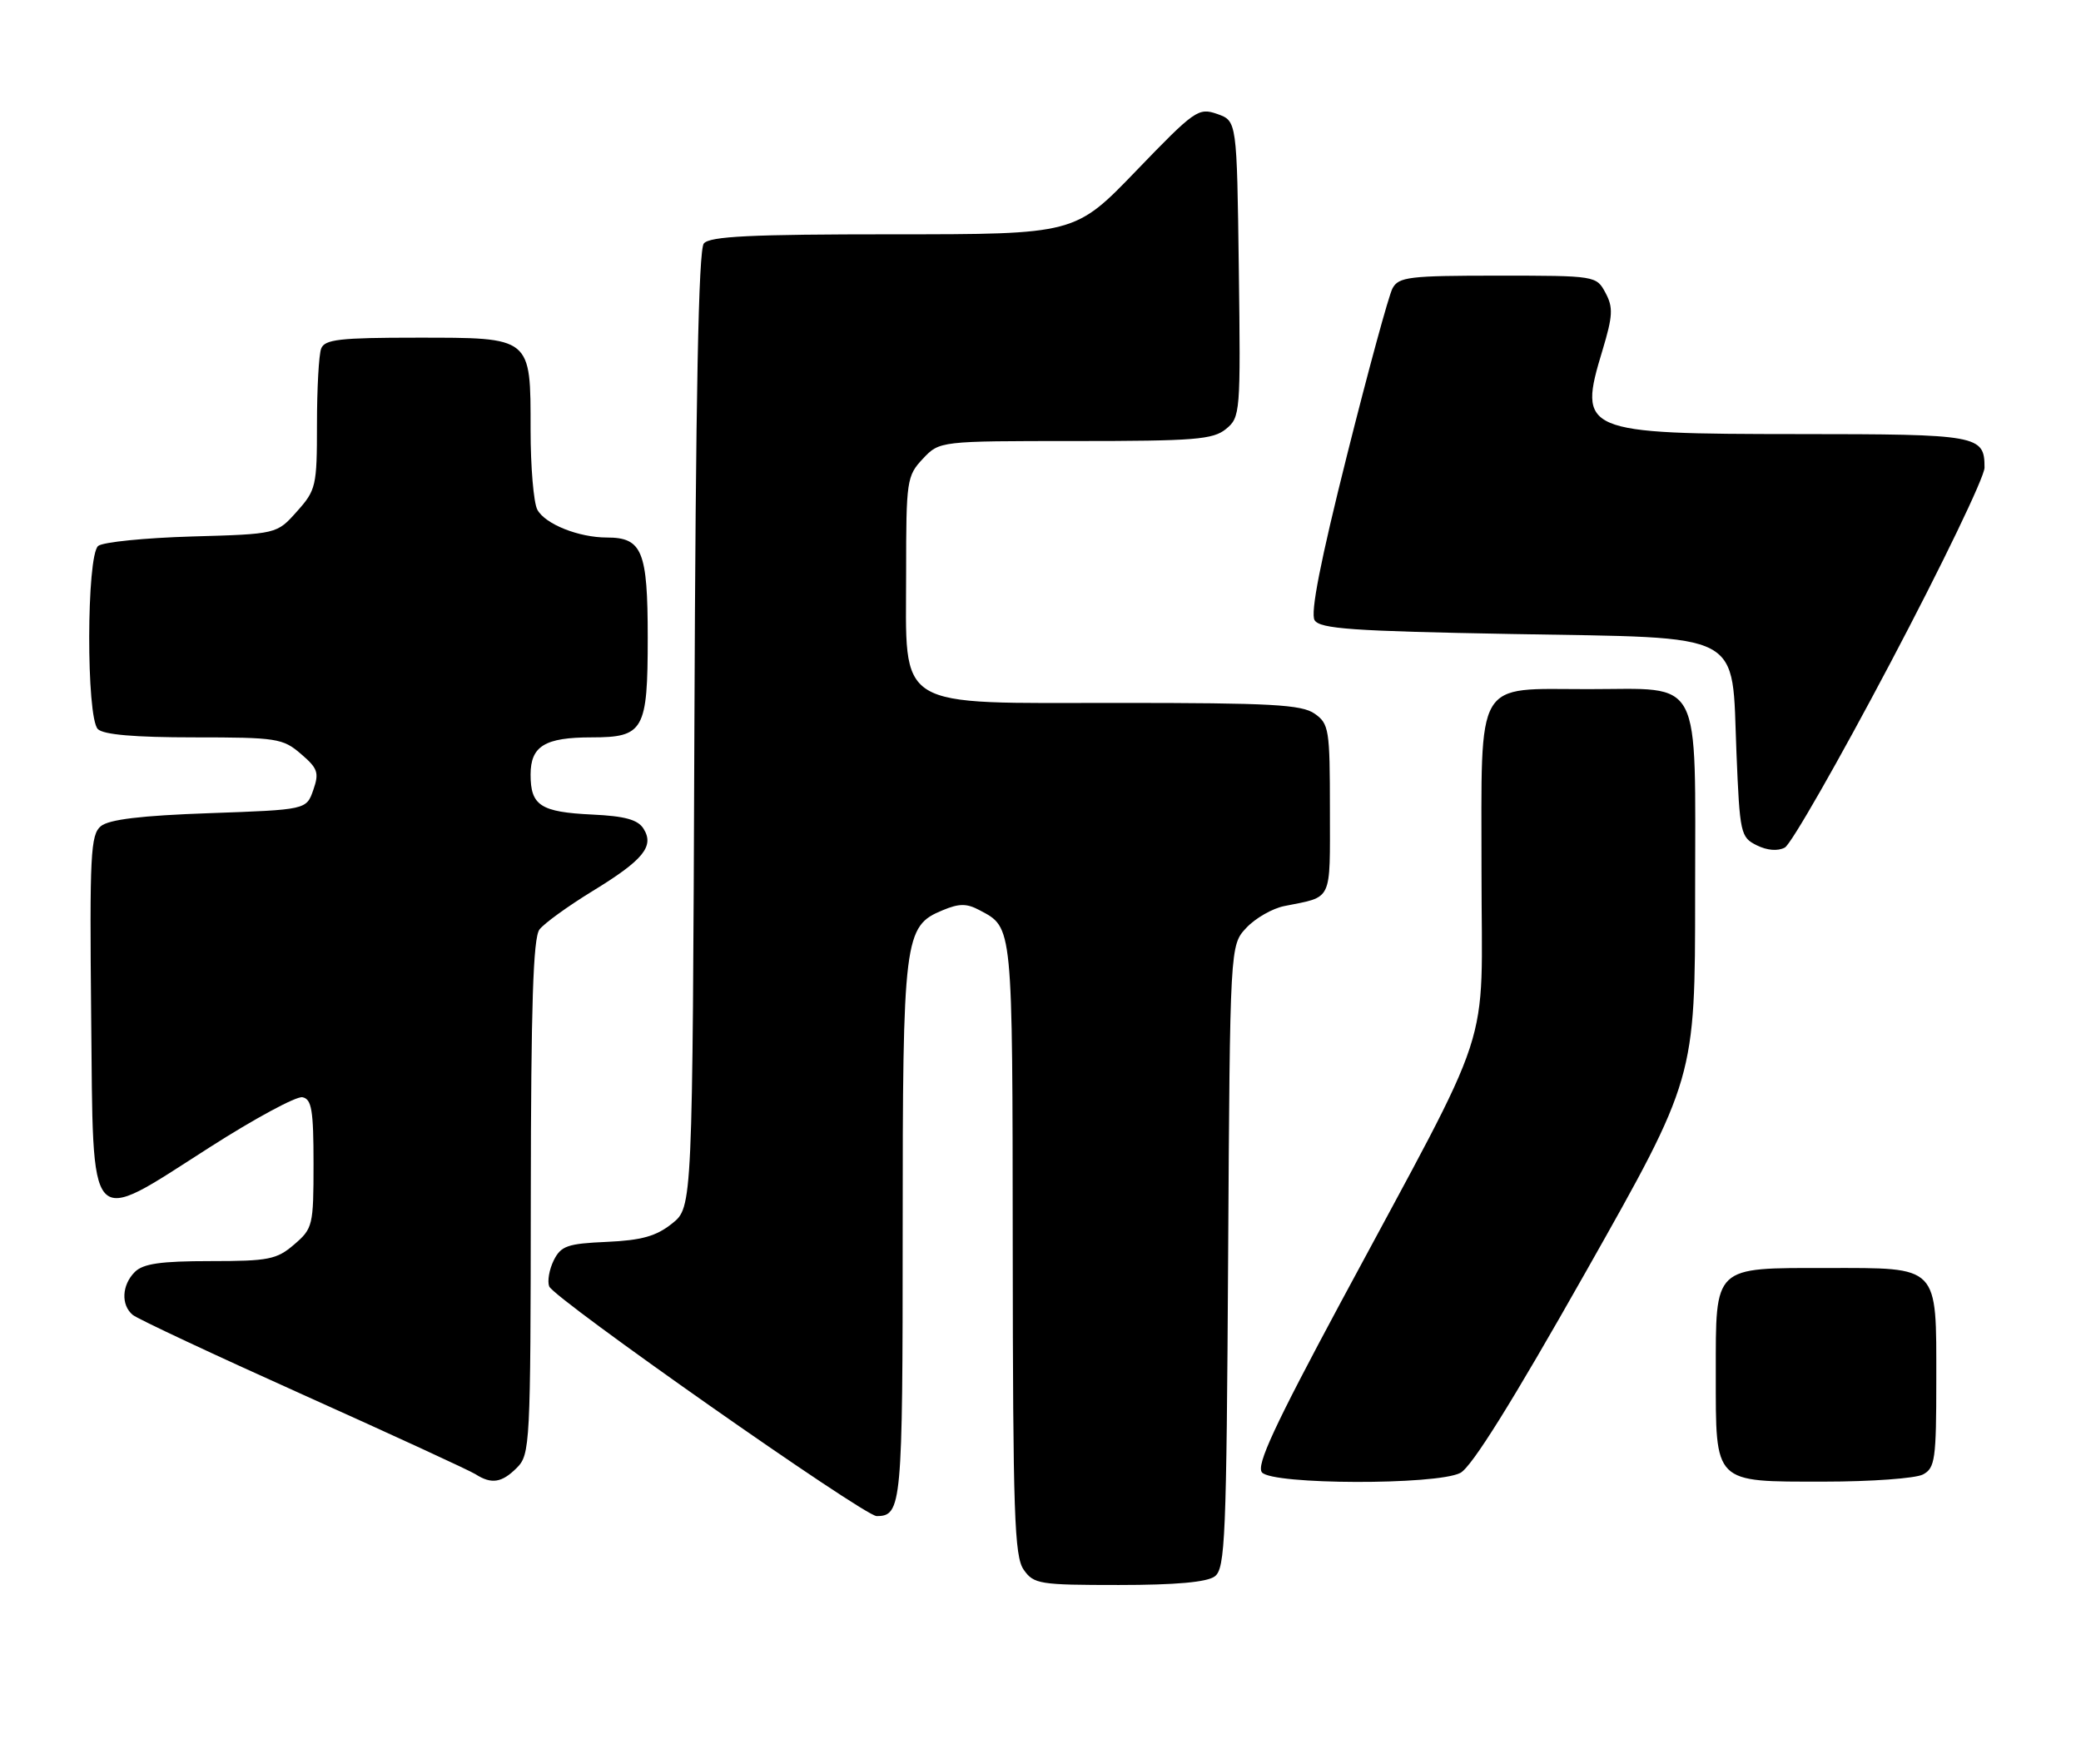 <?xml version="1.0" encoding="UTF-8" standalone="no"?>
<!DOCTYPE svg PUBLIC "-//W3C//DTD SVG 1.1//EN" "http://www.w3.org/Graphics/SVG/1.1/DTD/svg11.dtd" >
<svg xmlns="http://www.w3.org/2000/svg" xmlns:xlink="http://www.w3.org/1999/xlink" version="1.1" viewBox="0 0 302 256">
 <g >
 <path fill="currentColor"
d=" M 176.29 228.75 C 177.81 227.62 177.99 223.21 178.23 182.33 C 178.50 137.16 178.50 137.16 180.88 134.63 C 182.18 133.24 184.66 131.82 186.38 131.48 C 193.47 130.05 193.00 131.04 193.00 117.49 C 193.00 105.83 192.87 105.02 190.78 103.56 C 188.90 102.24 184.46 102.00 162.45 102.00 C 129.43 102.00 131.50 103.27 131.50 83.00 C 131.50 69.73 131.60 69.05 133.92 66.58 C 136.35 64.00 136.35 64.00 156.06 64.00 C 173.36 64.00 176.04 63.79 177.92 62.25 C 180.00 60.55 180.05 59.93 179.78 39.02 C 179.50 17.55 179.50 17.55 176.65 16.54 C 173.92 15.59 173.40 15.95 164.90 24.77 C 156.01 34.00 156.01 34.00 129.63 34.00 C 108.91 34.00 103.01 34.29 102.14 35.33 C 101.37 36.26 100.96 57.30 100.77 105.92 C 100.50 175.19 100.50 175.19 97.53 177.55 C 95.23 179.39 93.12 179.98 88.06 180.21 C 82.34 180.46 81.41 180.79 80.36 182.89 C 79.71 184.21 79.41 185.91 79.70 186.67 C 80.38 188.43 125.38 220.00 127.22 220.00 C 130.86 220.00 131.00 218.43 131.00 178.77 C 131.00 135.98 131.20 134.40 136.79 132.09 C 139.21 131.08 140.29 131.08 142.16 132.08 C 147.01 134.66 146.93 133.88 146.97 181.03 C 147.00 219.68 147.21 225.85 148.56 227.78 C 150.02 229.87 150.84 230.00 162.37 230.00 C 170.61 230.00 175.17 229.59 176.29 228.75 Z  M 75.00 213.00 C 76.93 211.07 77.00 209.64 77.03 173.75 C 77.06 145.84 77.37 136.09 78.29 134.88 C 78.97 133.99 82.40 131.51 85.92 129.35 C 93.36 124.81 95.00 122.81 93.39 120.25 C 92.57 118.94 90.68 118.42 85.93 118.20 C 78.45 117.84 77.00 116.90 77.00 112.41 C 77.00 108.26 79.07 107.00 85.86 107.00 C 93.43 107.00 94.00 105.99 94.00 92.50 C 94.00 79.96 93.20 78.00 88.08 78.00 C 83.98 78.00 79.10 76.05 77.98 73.96 C 77.44 72.95 77.00 67.75 77.00 62.39 C 77.00 48.82 77.22 49.00 60.45 49.00 C 49.30 49.00 47.12 49.25 46.61 50.58 C 46.27 51.45 46.00 56.39 46.00 61.57 C 46.00 70.54 45.87 71.12 43.08 74.23 C 40.17 77.50 40.17 77.50 27.83 77.85 C 21.05 78.05 14.94 78.66 14.25 79.22 C 12.54 80.62 12.50 104.10 14.20 105.80 C 15.01 106.61 19.57 107.00 28.14 107.00 C 40.15 107.00 41.05 107.14 43.67 109.40 C 46.13 111.50 46.34 112.13 45.46 114.65 C 44.46 117.50 44.46 117.50 30.38 118.00 C 20.46 118.35 15.81 118.91 14.63 119.89 C 13.14 121.13 13.00 124.04 13.23 147.39 C 13.56 179.12 12.50 177.94 30.41 166.50 C 36.94 162.32 43.00 159.05 43.89 159.22 C 45.23 159.49 45.50 161.09 45.50 168.86 C 45.50 177.83 45.40 178.27 42.69 180.59 C 40.16 182.77 38.98 183.00 30.52 183.00 C 23.33 183.00 20.78 183.37 19.57 184.57 C 17.67 186.47 17.53 189.37 19.27 190.81 C 19.97 191.39 31.11 196.61 44.02 202.41 C 56.93 208.21 68.17 213.39 69.00 213.92 C 71.32 215.41 72.82 215.18 75.00 213.00 Z  M 211.92 213.74 C 213.56 212.90 219.45 203.46 230.17 184.50 C 246.00 156.50 246.00 156.50 246.00 129.81 C 246.00 97.58 247.26 100.00 230.50 100.00 C 213.88 100.00 215.00 98.09 215.00 126.58 C 215.00 153.64 217.23 146.81 194.61 188.91 C 184.94 206.91 182.28 212.64 183.14 213.66 C 184.63 215.46 208.42 215.52 211.92 213.74 Z  M 279.07 213.96 C 280.82 213.03 281.00 211.76 281.00 200.29 C 281.00 183.48 281.51 184.00 265.17 184.00 C 248.56 184.00 249.00 183.58 249.00 199.33 C 249.00 215.42 248.58 215.00 264.72 215.00 C 271.55 215.00 278.00 214.53 279.07 213.96 Z  M 274.33 96.21 C 281.85 81.97 288.00 69.21 288.00 67.86 C 288.00 63.15 287.17 63.00 261.05 62.99 C 229.57 62.97 228.96 62.70 232.56 50.82 C 234.06 45.83 234.13 44.61 232.99 42.49 C 231.67 40.02 231.57 40.00 217.37 40.00 C 204.49 40.00 202.97 40.18 202.08 41.85 C 201.54 42.86 198.56 53.78 195.47 66.10 C 191.62 81.44 190.14 88.97 190.78 90.00 C 191.56 91.25 196.24 91.58 219.33 92.00 C 253.66 92.62 251.27 91.36 252.00 109.25 C 252.48 120.95 252.60 121.50 254.94 122.66 C 256.45 123.41 257.99 123.54 259.02 122.99 C 259.92 122.51 266.81 110.46 274.33 96.21 Z "/>
</g>
</svg>
